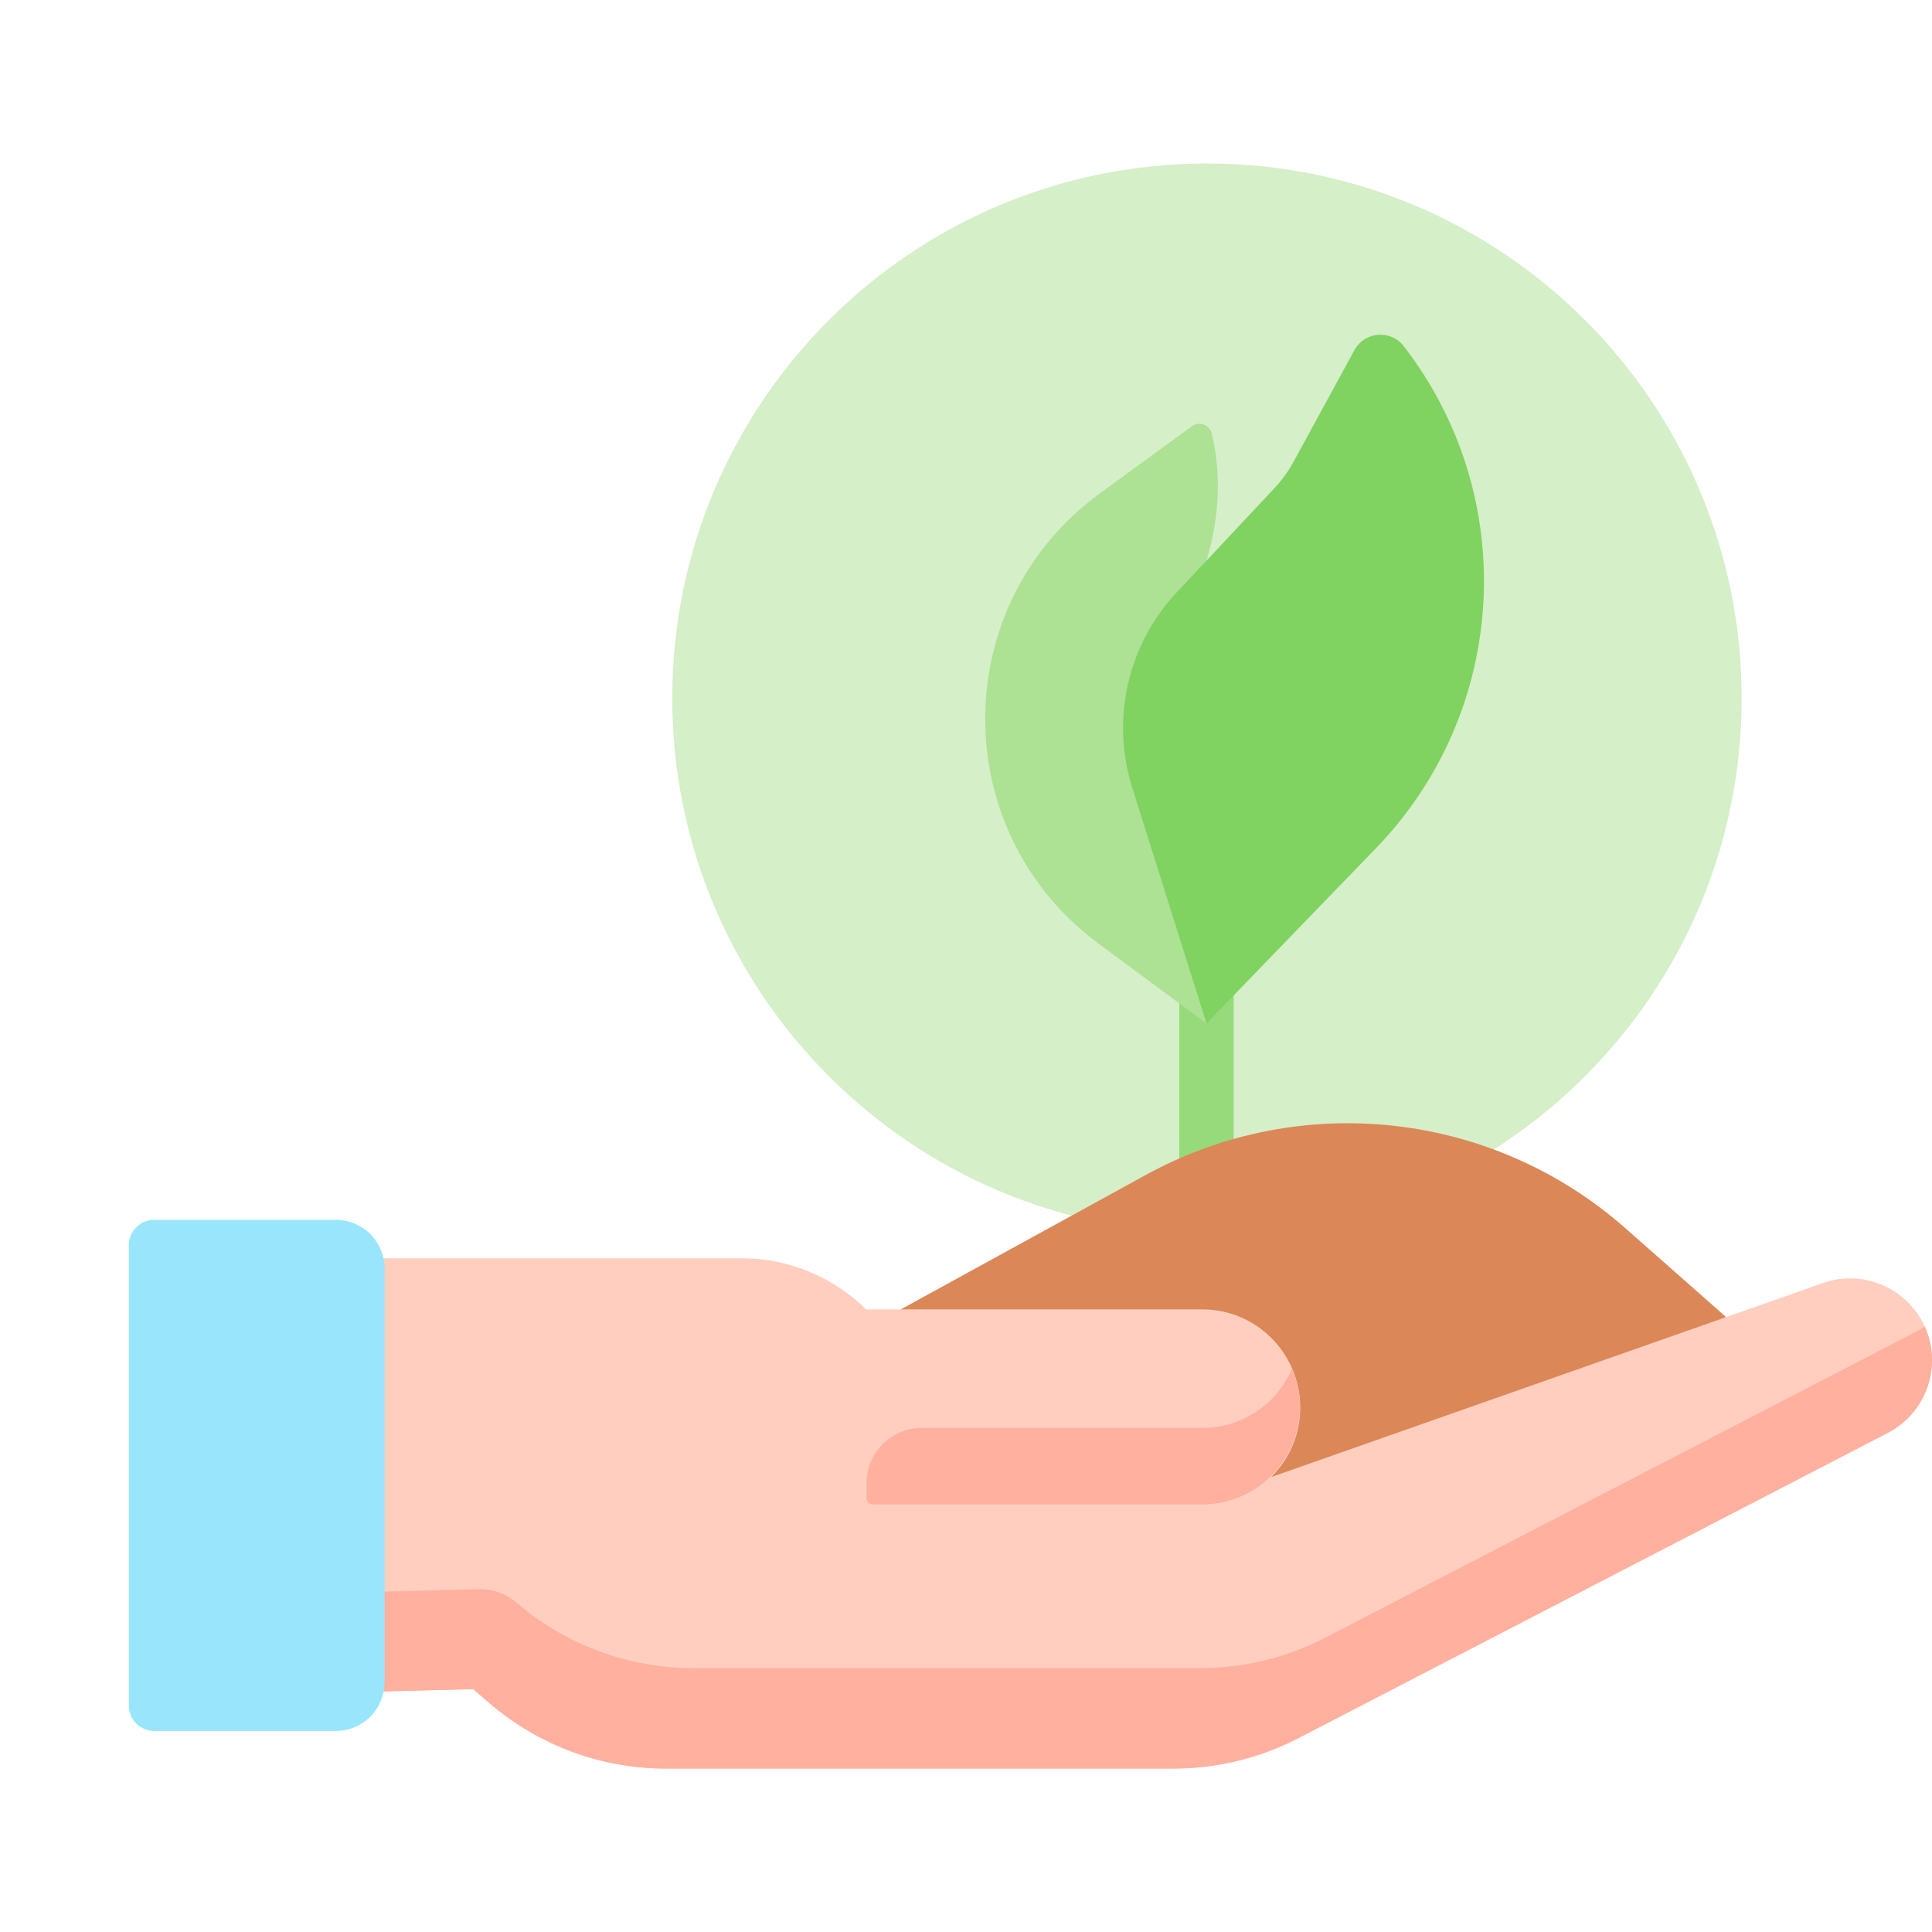 <svg width="30" height="30" viewBox="0 0 30 30" fill="none" xmlns="http://www.w3.org/2000/svg">
<path d="M18.742 19.144C23.327 19.144 27.044 15.427 27.044 10.842C27.044 6.256 23.327 2.539 18.742 2.539C14.157 2.539 10.439 6.256 10.439 10.842C10.439 15.427 14.157 19.144 18.742 19.144Z" fill="#D5EFC8"/>
<path d="M18.735 19.427C18.623 19.427 18.515 19.382 18.436 19.303C18.357 19.224 18.312 19.116 18.312 19.004V14.262C18.312 14.15 18.357 14.043 18.436 13.964C18.515 13.884 18.623 13.84 18.735 13.84C18.847 13.84 18.954 13.884 19.033 13.964C19.113 14.043 19.157 14.15 19.157 14.262V19.004C19.157 19.116 19.113 19.224 19.033 19.303C18.954 19.382 18.847 19.427 18.735 19.427Z" fill="#97DA7B"/>
<path d="M18.735 15.893L17.055 14.65C14.704 12.909 14.715 9.387 17.078 7.662L18.509 6.618C18.621 6.536 18.781 6.594 18.814 6.729C18.968 7.362 18.936 8.022 18.735 8.707L19.546 10.206L18.735 15.893Z" fill="#ADE194"/>
<path d="M21.032 5.436L20.087 7.169C20.006 7.318 19.906 7.456 19.79 7.58L18.272 9.199C17.898 9.597 17.638 10.088 17.516 10.62C17.395 11.153 17.418 11.708 17.581 12.229L18.735 15.892L21.366 13.171C23.426 11.04 23.61 7.72 21.797 5.375C21.595 5.114 21.191 5.146 21.032 5.436Z" fill="#80D261"/>
<path d="M13.989 20.331L17.793 18.244C20.201 16.924 23.179 17.255 25.239 19.072L26.791 20.441V22.016L15.299 25.564L13.989 22.094V20.331Z" fill="#DC8758"/>
<path d="M29.882 20.588C29.607 19.994 28.925 19.705 28.307 19.923L19.739 22.936L19.746 22.929C19.887 22.789 19.998 22.622 20.075 22.438C20.151 22.254 20.19 22.057 20.19 21.858C20.19 21.329 19.918 20.863 19.506 20.592C19.26 20.429 18.97 20.343 18.675 20.343H13.46C12.945 19.828 12.247 19.539 11.519 19.539H4.506V26.301L7.348 26.229L7.596 26.443C8.36 27.101 9.335 27.463 10.343 27.462H18.223C18.896 27.462 19.56 27.301 20.159 26.991L29.313 22.25C29.748 22.025 30 21.581 30 21.121C30 20.942 29.962 20.761 29.882 20.588Z" fill="#FFCEBF"/>
<path d="M14.313 23.362H18.669C19.506 23.362 20.184 22.683 20.184 21.847C20.184 21.01 19.506 20.332 18.669 20.332H13.146L13.455 23.362H14.313V23.362Z" fill="#FFCEBF"/>
<path d="M18.669 22.173H14.313C13.839 22.173 13.455 22.557 13.455 23.031V23.259C13.455 23.315 13.5 23.36 13.556 23.36H18.669C19.506 23.36 20.184 22.682 20.184 21.846C20.184 21.635 20.141 21.434 20.063 21.252C19.832 21.794 19.295 22.173 18.669 22.173Z" fill="#FFB09E"/>
<path d="M29.733 20.689L20.578 25.43C19.98 25.74 19.316 25.902 18.642 25.902H10.763C9.754 25.902 8.78 25.54 8.016 24.882C7.856 24.744 7.65 24.671 7.439 24.677L4.925 24.74V19.539H4.506V26.301L7.348 26.229L7.596 26.443C8.36 27.101 9.335 27.463 10.343 27.462H18.223C18.896 27.462 19.56 27.301 20.159 26.991L29.313 22.25C29.748 22.025 30 21.581 30 21.121C30 20.945 29.964 20.767 29.886 20.598C29.837 20.632 29.786 20.662 29.733 20.689Z" fill="#FFB09E"/>
<path d="M5.972 19.7V26.121C5.972 26.157 5.969 26.193 5.964 26.228C5.912 26.596 5.596 26.879 5.214 26.879H2.395C2.29 26.879 2.19 26.837 2.116 26.763C2.042 26.689 2 26.588 2 26.484V19.337C2 19.232 2.042 19.131 2.116 19.057C2.19 18.983 2.29 18.941 2.395 18.941H5.214C5.577 18.941 5.881 19.197 5.955 19.538C5.966 19.59 5.972 19.644 5.972 19.7Z" fill="#99E6FC"/>
</svg>
